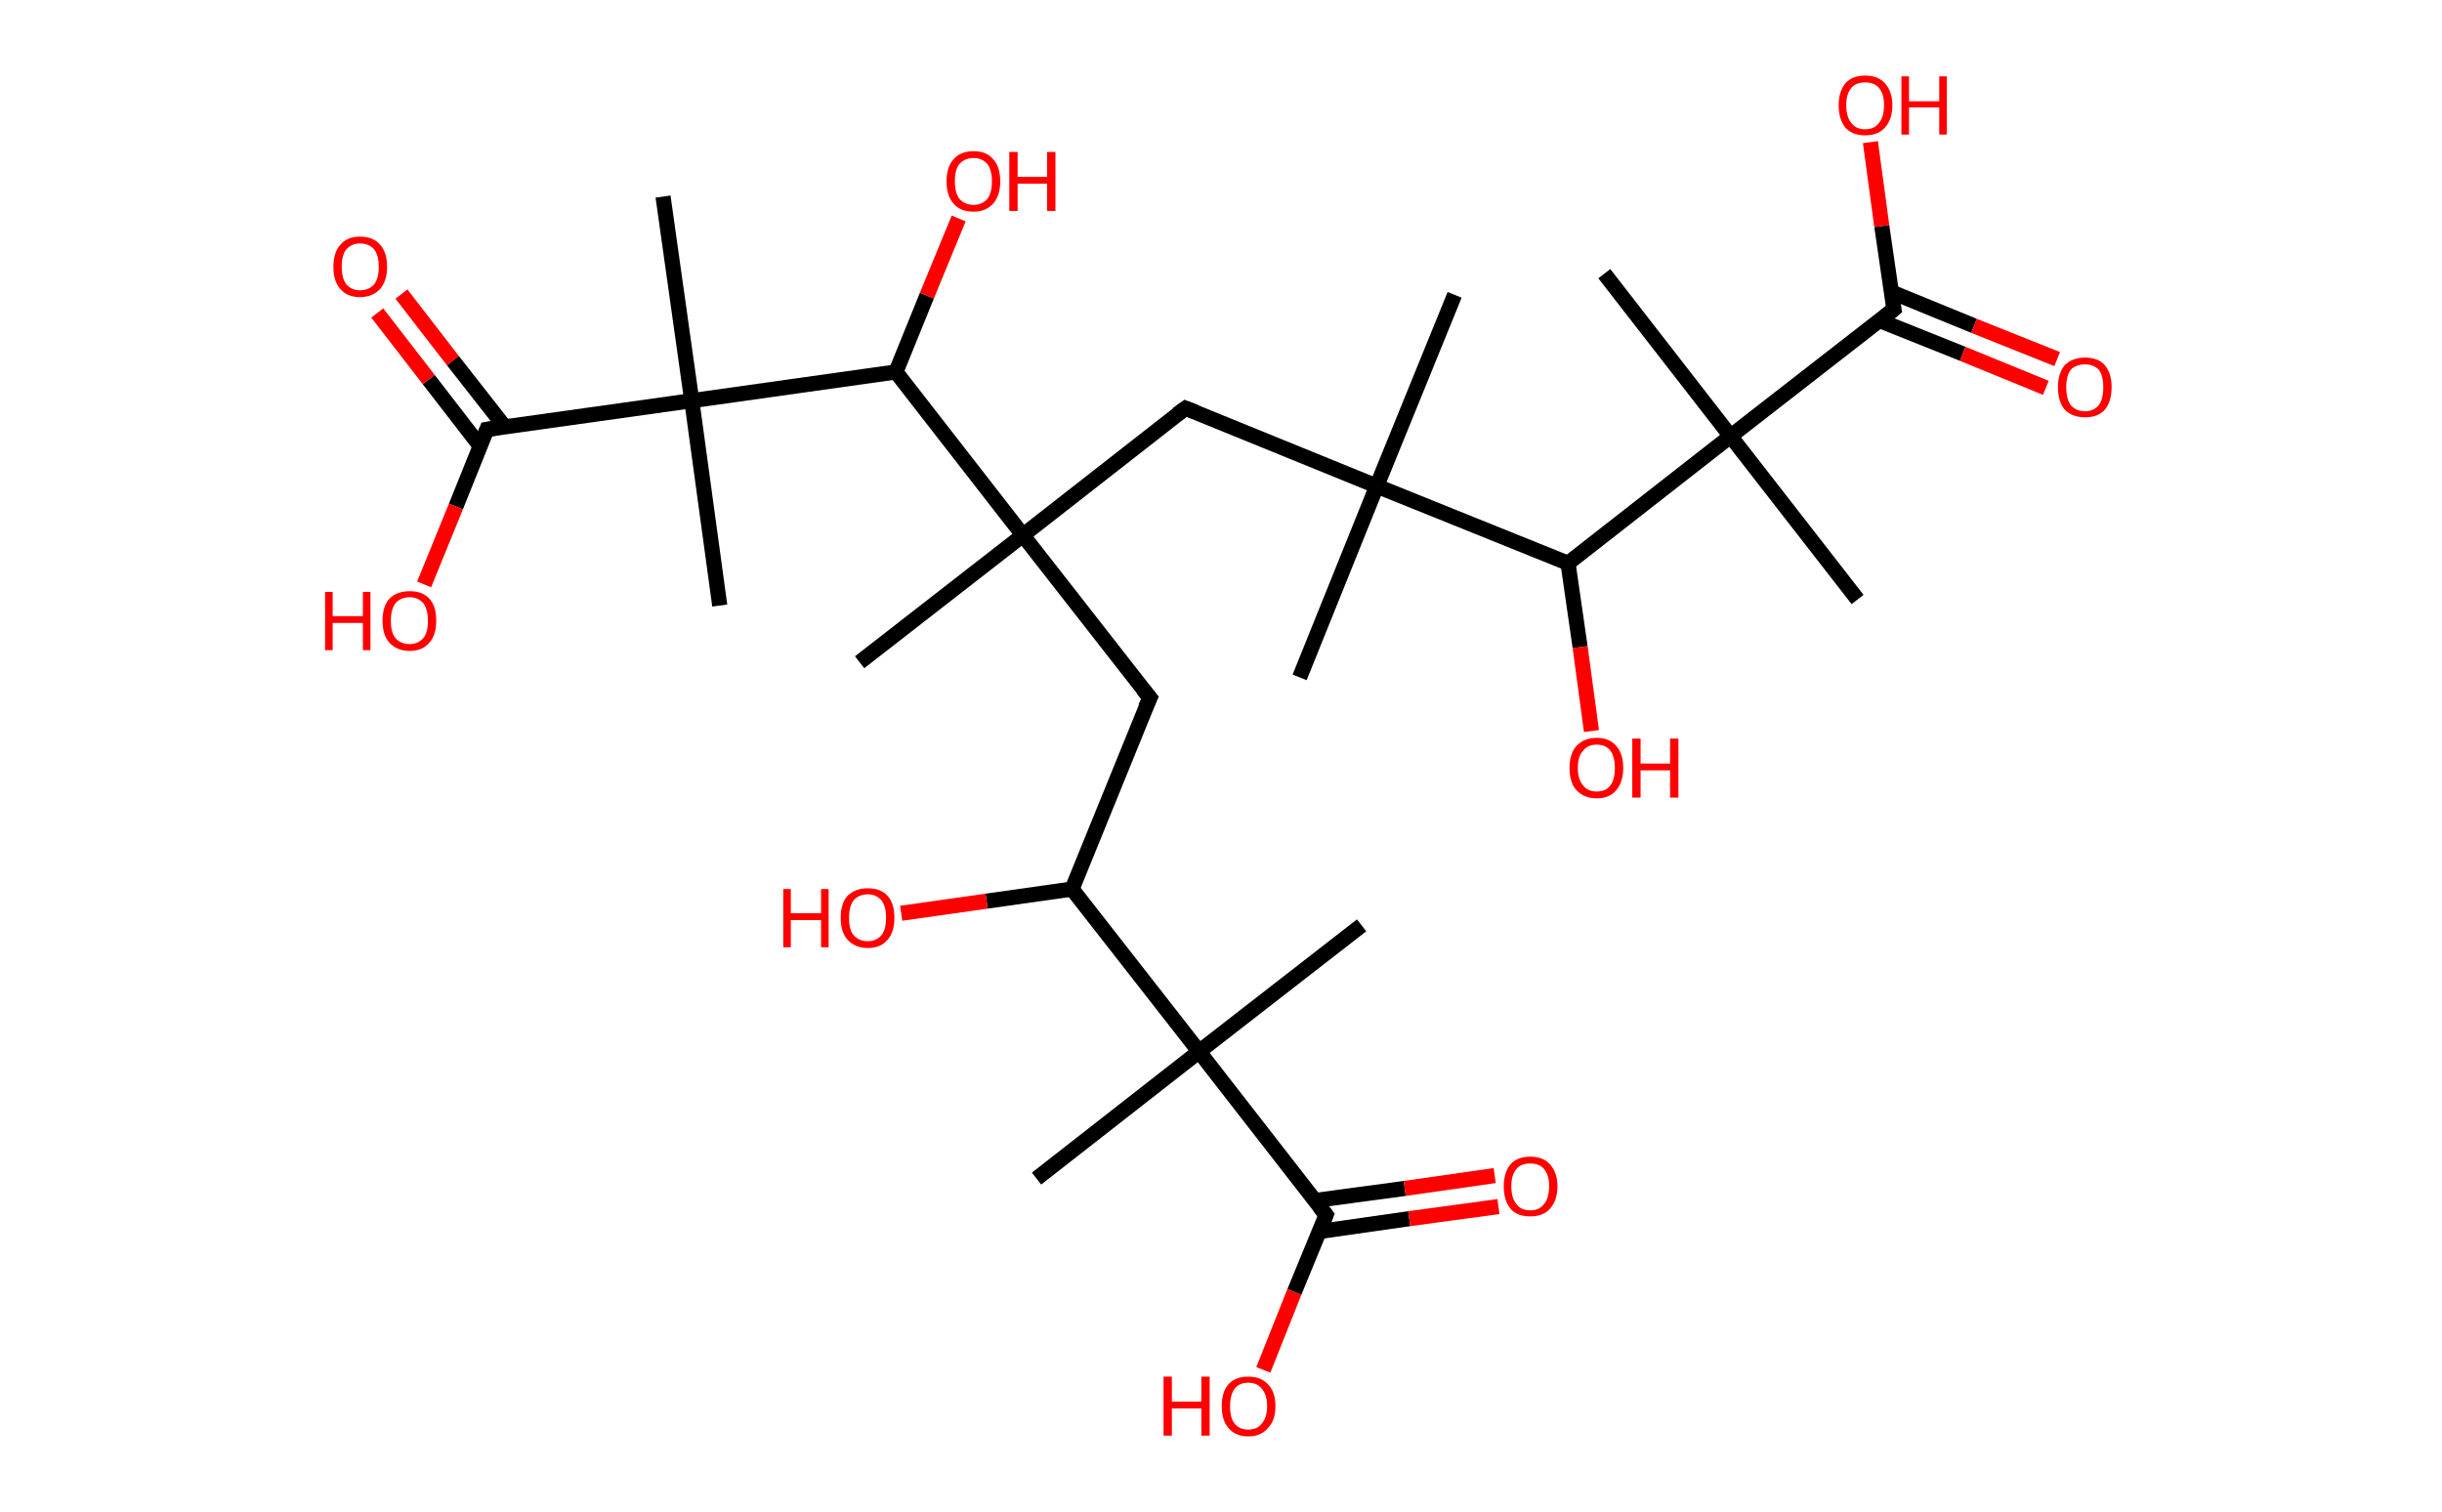 <?xml version='1.0' encoding='ASCII' standalone='yes'?>
<svg xmlns="http://www.w3.org/2000/svg" xmlns:rdkit="http://www.rdkit.org/xml" xmlns:xlink="http://www.w3.org/1999/xlink" version="1.1" baseProfile="full" xml:space="preserve" width="323px" height="200px" viewBox="0 0 323 200">
<!-- END OF HEADER -->
<rect style="opacity:1.0;fill:#FFFFFF;stroke:none" width="323.0" height="200.0" x="0.0" y="0.0"> </rect>
<path class="bond-0 atom-0 atom-1" d="M 192.4,39.0 L 182.1,64.3" style="fill:none;fill-rule:evenodd;stroke:#000000;stroke-width:2.0px;stroke-linecap:butt;stroke-linejoin:miter;stroke-opacity:1"/>
<path class="bond-1 atom-1 atom-2" d="M 182.1,64.3 L 171.9,89.6" style="fill:none;fill-rule:evenodd;stroke:#000000;stroke-width:2.0px;stroke-linecap:butt;stroke-linejoin:miter;stroke-opacity:1"/>
<path class="bond-2 atom-1 atom-3" d="M 182.1,64.3 L 156.8,54.0" style="fill:none;fill-rule:evenodd;stroke:#000000;stroke-width:2.0px;stroke-linecap:butt;stroke-linejoin:miter;stroke-opacity:1"/>
<path class="bond-3 atom-3 atom-4" d="M 156.8,54.0 L 135.3,70.8" style="fill:none;fill-rule:evenodd;stroke:#000000;stroke-width:2.0px;stroke-linecap:butt;stroke-linejoin:miter;stroke-opacity:1"/>
<path class="bond-4 atom-4 atom-5" d="M 135.3,70.8 L 113.7,87.6" style="fill:none;fill-rule:evenodd;stroke:#000000;stroke-width:2.0px;stroke-linecap:butt;stroke-linejoin:miter;stroke-opacity:1"/>
<path class="bond-5 atom-4 atom-6" d="M 135.3,70.8 L 152.1,92.3" style="fill:none;fill-rule:evenodd;stroke:#000000;stroke-width:2.0px;stroke-linecap:butt;stroke-linejoin:miter;stroke-opacity:1"/>
<path class="bond-6 atom-6 atom-7" d="M 152.1,92.3 L 141.8,117.6" style="fill:none;fill-rule:evenodd;stroke:#000000;stroke-width:2.0px;stroke-linecap:butt;stroke-linejoin:miter;stroke-opacity:1"/>
<path class="bond-7 atom-7 atom-8" d="M 141.8,117.6 L 130.5,119.2" style="fill:none;fill-rule:evenodd;stroke:#000000;stroke-width:2.0px;stroke-linecap:butt;stroke-linejoin:miter;stroke-opacity:1"/>
<path class="bond-7 atom-7 atom-8" d="M 130.5,119.2 L 119.2,120.8" style="fill:none;fill-rule:evenodd;stroke:#FF0000;stroke-width:2.0px;stroke-linecap:butt;stroke-linejoin:miter;stroke-opacity:1"/>
<path class="bond-8 atom-7 atom-9" d="M 141.8,117.6 L 158.6,139.1" style="fill:none;fill-rule:evenodd;stroke:#000000;stroke-width:2.0px;stroke-linecap:butt;stroke-linejoin:miter;stroke-opacity:1"/>
<path class="bond-9 atom-9 atom-10" d="M 158.6,139.1 L 180.1,122.4" style="fill:none;fill-rule:evenodd;stroke:#000000;stroke-width:2.0px;stroke-linecap:butt;stroke-linejoin:miter;stroke-opacity:1"/>
<path class="bond-10 atom-9 atom-11" d="M 158.6,139.1 L 137.1,155.9" style="fill:none;fill-rule:evenodd;stroke:#000000;stroke-width:2.0px;stroke-linecap:butt;stroke-linejoin:miter;stroke-opacity:1"/>
<path class="bond-11 atom-9 atom-12" d="M 158.6,139.1 L 175.4,160.7" style="fill:none;fill-rule:evenodd;stroke:#000000;stroke-width:2.0px;stroke-linecap:butt;stroke-linejoin:miter;stroke-opacity:1"/>
<path class="bond-12 atom-12 atom-13" d="M 174.5,162.9 L 186.4,161.2" style="fill:none;fill-rule:evenodd;stroke:#000000;stroke-width:2.0px;stroke-linecap:butt;stroke-linejoin:miter;stroke-opacity:1"/>
<path class="bond-12 atom-12 atom-13" d="M 186.4,161.2 L 198.2,159.6" style="fill:none;fill-rule:evenodd;stroke:#FF0000;stroke-width:2.0px;stroke-linecap:butt;stroke-linejoin:miter;stroke-opacity:1"/>
<path class="bond-12 atom-12 atom-13" d="M 173.9,158.8 L 185.8,157.2" style="fill:none;fill-rule:evenodd;stroke:#000000;stroke-width:2.0px;stroke-linecap:butt;stroke-linejoin:miter;stroke-opacity:1"/>
<path class="bond-12 atom-12 atom-13" d="M 185.8,157.2 L 197.7,155.5" style="fill:none;fill-rule:evenodd;stroke:#FF0000;stroke-width:2.0px;stroke-linecap:butt;stroke-linejoin:miter;stroke-opacity:1"/>
<path class="bond-13 atom-12 atom-14" d="M 175.4,160.7 L 171.2,170.9" style="fill:none;fill-rule:evenodd;stroke:#000000;stroke-width:2.0px;stroke-linecap:butt;stroke-linejoin:miter;stroke-opacity:1"/>
<path class="bond-13 atom-12 atom-14" d="M 171.2,170.9 L 167.1,181.2" style="fill:none;fill-rule:evenodd;stroke:#FF0000;stroke-width:2.0px;stroke-linecap:butt;stroke-linejoin:miter;stroke-opacity:1"/>
<path class="bond-14 atom-4 atom-15" d="M 135.3,70.8 L 118.5,49.2" style="fill:none;fill-rule:evenodd;stroke:#000000;stroke-width:2.0px;stroke-linecap:butt;stroke-linejoin:miter;stroke-opacity:1"/>
<path class="bond-15 atom-15 atom-16" d="M 118.5,49.2 L 122.6,39.1" style="fill:none;fill-rule:evenodd;stroke:#000000;stroke-width:2.0px;stroke-linecap:butt;stroke-linejoin:miter;stroke-opacity:1"/>
<path class="bond-15 atom-15 atom-16" d="M 122.6,39.1 L 126.8,28.9" style="fill:none;fill-rule:evenodd;stroke:#FF0000;stroke-width:2.0px;stroke-linecap:butt;stroke-linejoin:miter;stroke-opacity:1"/>
<path class="bond-16 atom-15 atom-17" d="M 118.5,49.2 L 91.5,53.0" style="fill:none;fill-rule:evenodd;stroke:#000000;stroke-width:2.0px;stroke-linecap:butt;stroke-linejoin:miter;stroke-opacity:1"/>
<path class="bond-17 atom-17 atom-18" d="M 91.5,53.0 L 95.2,80.1" style="fill:none;fill-rule:evenodd;stroke:#000000;stroke-width:2.0px;stroke-linecap:butt;stroke-linejoin:miter;stroke-opacity:1"/>
<path class="bond-18 atom-17 atom-19" d="M 91.5,53.0 L 87.7,26.0" style="fill:none;fill-rule:evenodd;stroke:#000000;stroke-width:2.0px;stroke-linecap:butt;stroke-linejoin:miter;stroke-opacity:1"/>
<path class="bond-19 atom-17 atom-20" d="M 91.5,53.0 L 64.4,56.8" style="fill:none;fill-rule:evenodd;stroke:#000000;stroke-width:2.0px;stroke-linecap:butt;stroke-linejoin:miter;stroke-opacity:1"/>
<path class="bond-20 atom-20 atom-21" d="M 66.8,56.5 L 59.9,47.7" style="fill:none;fill-rule:evenodd;stroke:#000000;stroke-width:2.0px;stroke-linecap:butt;stroke-linejoin:miter;stroke-opacity:1"/>
<path class="bond-20 atom-20 atom-21" d="M 59.9,47.7 L 53.1,38.9" style="fill:none;fill-rule:evenodd;stroke:#FF0000;stroke-width:2.0px;stroke-linecap:butt;stroke-linejoin:miter;stroke-opacity:1"/>
<path class="bond-20 atom-20 atom-21" d="M 63.5,59.0 L 56.7,50.2" style="fill:none;fill-rule:evenodd;stroke:#000000;stroke-width:2.0px;stroke-linecap:butt;stroke-linejoin:miter;stroke-opacity:1"/>
<path class="bond-20 atom-20 atom-21" d="M 56.7,50.2 L 49.9,41.4" style="fill:none;fill-rule:evenodd;stroke:#FF0000;stroke-width:2.0px;stroke-linecap:butt;stroke-linejoin:miter;stroke-opacity:1"/>
<path class="bond-21 atom-20 atom-22" d="M 64.4,56.8 L 60.3,67.0" style="fill:none;fill-rule:evenodd;stroke:#000000;stroke-width:2.0px;stroke-linecap:butt;stroke-linejoin:miter;stroke-opacity:1"/>
<path class="bond-21 atom-20 atom-22" d="M 60.3,67.0 L 56.1,77.3" style="fill:none;fill-rule:evenodd;stroke:#FF0000;stroke-width:2.0px;stroke-linecap:butt;stroke-linejoin:miter;stroke-opacity:1"/>
<path class="bond-22 atom-1 atom-23" d="M 182.1,64.3 L 207.4,74.5" style="fill:none;fill-rule:evenodd;stroke:#000000;stroke-width:2.0px;stroke-linecap:butt;stroke-linejoin:miter;stroke-opacity:1"/>
<path class="bond-23 atom-23 atom-24" d="M 207.4,74.5 L 209.0,85.6" style="fill:none;fill-rule:evenodd;stroke:#000000;stroke-width:2.0px;stroke-linecap:butt;stroke-linejoin:miter;stroke-opacity:1"/>
<path class="bond-23 atom-23 atom-24" d="M 209.0,85.6 L 210.5,96.7" style="fill:none;fill-rule:evenodd;stroke:#FF0000;stroke-width:2.0px;stroke-linecap:butt;stroke-linejoin:miter;stroke-opacity:1"/>
<path class="bond-24 atom-23 atom-25" d="M 207.4,74.5 L 228.9,57.7" style="fill:none;fill-rule:evenodd;stroke:#000000;stroke-width:2.0px;stroke-linecap:butt;stroke-linejoin:miter;stroke-opacity:1"/>
<path class="bond-25 atom-25 atom-26" d="M 228.9,57.7 L 212.2,36.2" style="fill:none;fill-rule:evenodd;stroke:#000000;stroke-width:2.0px;stroke-linecap:butt;stroke-linejoin:miter;stroke-opacity:1"/>
<path class="bond-26 atom-25 atom-27" d="M 228.9,57.7 L 245.7,79.3" style="fill:none;fill-rule:evenodd;stroke:#000000;stroke-width:2.0px;stroke-linecap:butt;stroke-linejoin:miter;stroke-opacity:1"/>
<path class="bond-27 atom-25 atom-28" d="M 228.9,57.7 L 250.5,40.9" style="fill:none;fill-rule:evenodd;stroke:#000000;stroke-width:2.0px;stroke-linecap:butt;stroke-linejoin:miter;stroke-opacity:1"/>
<path class="bond-28 atom-28 atom-29" d="M 248.6,42.4 L 259.6,46.8" style="fill:none;fill-rule:evenodd;stroke:#000000;stroke-width:2.0px;stroke-linecap:butt;stroke-linejoin:miter;stroke-opacity:1"/>
<path class="bond-28 atom-28 atom-29" d="M 259.6,46.8 L 270.6,51.3" style="fill:none;fill-rule:evenodd;stroke:#FF0000;stroke-width:2.0px;stroke-linecap:butt;stroke-linejoin:miter;stroke-opacity:1"/>
<path class="bond-28 atom-28 atom-29" d="M 250.1,38.6 L 261.1,43.1" style="fill:none;fill-rule:evenodd;stroke:#000000;stroke-width:2.0px;stroke-linecap:butt;stroke-linejoin:miter;stroke-opacity:1"/>
<path class="bond-28 atom-28 atom-29" d="M 261.1,43.1 L 272.1,47.5" style="fill:none;fill-rule:evenodd;stroke:#FF0000;stroke-width:2.0px;stroke-linecap:butt;stroke-linejoin:miter;stroke-opacity:1"/>
<path class="bond-29 atom-28 atom-30" d="M 250.5,40.9 L 248.9,29.9" style="fill:none;fill-rule:evenodd;stroke:#000000;stroke-width:2.0px;stroke-linecap:butt;stroke-linejoin:miter;stroke-opacity:1"/>
<path class="bond-29 atom-28 atom-30" d="M 248.9,29.9 L 247.4,18.8" style="fill:none;fill-rule:evenodd;stroke:#FF0000;stroke-width:2.0px;stroke-linecap:butt;stroke-linejoin:miter;stroke-opacity:1"/>
<path d="M 158.1,54.5 L 156.8,54.0 L 155.7,54.8" style="fill:none;stroke:#000000;stroke-width:2.0px;stroke-linecap:butt;stroke-linejoin:miter;stroke-opacity:1;"/>
<path d="M 151.2,91.2 L 152.1,92.3 L 151.5,93.6" style="fill:none;stroke:#000000;stroke-width:2.0px;stroke-linecap:butt;stroke-linejoin:miter;stroke-opacity:1;"/>
<path d="M 174.5,159.6 L 175.4,160.7 L 175.2,161.2" style="fill:none;stroke:#000000;stroke-width:2.0px;stroke-linecap:butt;stroke-linejoin:miter;stroke-opacity:1;"/>
<path d="M 65.8,56.6 L 64.4,56.8 L 64.2,57.3" style="fill:none;stroke:#000000;stroke-width:2.0px;stroke-linecap:butt;stroke-linejoin:miter;stroke-opacity:1;"/>
<path d="M 249.4,41.8 L 250.5,40.9 L 250.4,40.4" style="fill:none;stroke:#000000;stroke-width:2.0px;stroke-linecap:butt;stroke-linejoin:miter;stroke-opacity:1;"/>
<path class="atom-8" d="M 103.6 117.6 L 104.6 117.6 L 104.6 120.8 L 108.6 120.8 L 108.6 117.6 L 109.6 117.6 L 109.6 125.3 L 108.6 125.3 L 108.6 121.7 L 104.6 121.7 L 104.6 125.3 L 103.6 125.3 L 103.6 117.6 " fill="#FF0000"/>
<path class="atom-8" d="M 111.2 121.4 Q 111.2 119.5, 112.1 118.5 Q 113.1 117.5, 114.8 117.5 Q 116.5 117.5, 117.4 118.5 Q 118.3 119.5, 118.3 121.4 Q 118.3 123.3, 117.4 124.3 Q 116.5 125.4, 114.8 125.4 Q 113.1 125.4, 112.1 124.3 Q 111.2 123.3, 111.2 121.4 M 114.8 124.5 Q 115.9 124.5, 116.6 123.7 Q 117.2 122.9, 117.2 121.4 Q 117.2 119.9, 116.6 119.1 Q 115.9 118.3, 114.8 118.3 Q 113.6 118.3, 112.9 119.1 Q 112.3 119.9, 112.3 121.4 Q 112.3 123.0, 112.9 123.7 Q 113.6 124.5, 114.8 124.5 " fill="#FF0000"/>
<path class="atom-13" d="M 198.9 156.9 Q 198.9 155.1, 199.8 154.0 Q 200.7 153.0, 202.4 153.0 Q 204.1 153.0, 205.0 154.0 Q 206.0 155.1, 206.0 156.9 Q 206.0 158.8, 205.0 159.9 Q 204.1 160.9, 202.4 160.9 Q 200.7 160.9, 199.8 159.9 Q 198.9 158.8, 198.9 156.9 M 202.4 160.1 Q 203.6 160.1, 204.2 159.3 Q 204.9 158.5, 204.9 156.9 Q 204.9 155.4, 204.2 154.6 Q 203.6 153.9, 202.4 153.9 Q 201.2 153.9, 200.6 154.6 Q 199.9 155.4, 199.9 156.9 Q 199.9 158.5, 200.6 159.3 Q 201.2 160.1, 202.4 160.1 " fill="#FF0000"/>
<path class="atom-14" d="M 153.9 182.1 L 155.0 182.1 L 155.0 185.4 L 158.9 185.4 L 158.9 182.1 L 160.0 182.1 L 160.0 189.9 L 158.9 189.9 L 158.9 186.3 L 155.0 186.3 L 155.0 189.9 L 153.9 189.9 L 153.9 182.1 " fill="#FF0000"/>
<path class="atom-14" d="M 161.6 186.0 Q 161.6 184.1, 162.5 183.1 Q 163.4 182.1, 165.1 182.1 Q 166.8 182.1, 167.7 183.1 Q 168.7 184.1, 168.7 186.0 Q 168.7 187.9, 167.7 188.9 Q 166.8 190.0, 165.1 190.0 Q 163.4 190.0, 162.5 188.9 Q 161.6 187.9, 161.6 186.0 M 165.1 189.1 Q 166.3 189.1, 166.9 188.3 Q 167.6 187.5, 167.6 186.0 Q 167.6 184.5, 166.9 183.7 Q 166.3 182.9, 165.1 182.9 Q 163.9 182.9, 163.3 183.7 Q 162.7 184.5, 162.7 186.0 Q 162.7 187.6, 163.3 188.3 Q 163.9 189.1, 165.1 189.1 " fill="#FF0000"/>
<path class="atom-16" d="M 125.2 24.0 Q 125.2 22.1, 126.1 21.1 Q 127.0 20.0, 128.8 20.0 Q 130.5 20.0, 131.4 21.1 Q 132.3 22.1, 132.3 24.0 Q 132.3 25.8, 131.4 26.9 Q 130.4 28.0, 128.8 28.0 Q 127.0 28.0, 126.1 26.9 Q 125.2 25.9, 125.2 24.0 M 128.8 27.1 Q 129.9 27.1, 130.6 26.3 Q 131.2 25.5, 131.2 24.0 Q 131.2 22.5, 130.6 21.7 Q 129.9 20.9, 128.8 20.9 Q 127.6 20.9, 126.9 21.7 Q 126.3 22.4, 126.3 24.0 Q 126.3 25.5, 126.9 26.3 Q 127.6 27.1, 128.8 27.1 " fill="#FF0000"/>
<path class="atom-16" d="M 133.5 20.1 L 134.6 20.1 L 134.6 23.4 L 138.5 23.4 L 138.5 20.1 L 139.6 20.1 L 139.6 27.9 L 138.5 27.9 L 138.5 24.3 L 134.6 24.3 L 134.6 27.9 L 133.5 27.9 L 133.5 20.1 " fill="#FF0000"/>
<path class="atom-21" d="M 44.1 35.3 Q 44.1 33.4, 45.0 32.4 Q 45.9 31.3, 47.6 31.3 Q 49.4 31.3, 50.3 32.4 Q 51.2 33.4, 51.2 35.3 Q 51.2 37.1, 50.3 38.2 Q 49.3 39.3, 47.6 39.3 Q 45.9 39.3, 45.0 38.2 Q 44.1 37.2, 44.1 35.3 M 47.6 38.4 Q 48.8 38.4, 49.5 37.6 Q 50.1 36.8, 50.1 35.3 Q 50.1 33.8, 49.5 33.0 Q 48.8 32.2, 47.6 32.2 Q 46.5 32.2, 45.8 33.0 Q 45.2 33.7, 45.2 35.3 Q 45.2 36.8, 45.8 37.6 Q 46.5 38.4, 47.6 38.4 " fill="#FF0000"/>
<path class="atom-22" d="M 43.0 78.3 L 44.0 78.3 L 44.0 81.5 L 48.0 81.5 L 48.0 78.3 L 49.0 78.3 L 49.0 86.0 L 48.0 86.0 L 48.0 82.4 L 44.0 82.4 L 44.0 86.0 L 43.0 86.0 L 43.0 78.3 " fill="#FF0000"/>
<path class="atom-22" d="M 50.6 82.1 Q 50.6 80.2, 51.5 79.2 Q 52.5 78.2, 54.2 78.2 Q 55.9 78.2, 56.8 79.2 Q 57.7 80.2, 57.7 82.1 Q 57.7 84.0, 56.8 85.0 Q 55.9 86.1, 54.2 86.1 Q 52.5 86.1, 51.5 85.0 Q 50.6 84.0, 50.6 82.1 M 54.2 85.2 Q 55.3 85.2, 56.0 84.4 Q 56.6 83.7, 56.6 82.1 Q 56.6 80.6, 56.0 79.8 Q 55.3 79.0, 54.2 79.0 Q 53.0 79.0, 52.3 79.8 Q 51.7 80.6, 51.7 82.1 Q 51.7 83.7, 52.3 84.4 Q 53.0 85.2, 54.2 85.2 " fill="#FF0000"/>
<path class="atom-24" d="M 207.6 101.6 Q 207.6 99.7, 208.5 98.7 Q 209.5 97.6, 211.2 97.6 Q 212.9 97.6, 213.8 98.7 Q 214.7 99.7, 214.7 101.6 Q 214.7 103.4, 213.8 104.5 Q 212.9 105.6, 211.2 105.6 Q 209.5 105.6, 208.5 104.5 Q 207.6 103.5, 207.6 101.6 M 211.2 104.7 Q 212.4 104.7, 213.0 103.9 Q 213.6 103.1, 213.6 101.6 Q 213.6 100.1, 213.0 99.3 Q 212.4 98.5, 211.2 98.5 Q 210.0 98.5, 209.4 99.3 Q 208.7 100.0, 208.7 101.6 Q 208.7 103.1, 209.4 103.9 Q 210.0 104.7, 211.2 104.7 " fill="#FF0000"/>
<path class="atom-24" d="M 215.9 97.7 L 217.0 97.7 L 217.0 101.0 L 220.9 101.0 L 220.9 97.7 L 222.0 97.7 L 222.0 105.5 L 220.9 105.5 L 220.9 101.9 L 217.0 101.9 L 217.0 105.5 L 215.9 105.5 L 215.9 97.7 " fill="#FF0000"/>
<path class="atom-29" d="M 272.2 51.2 Q 272.2 49.4, 273.1 48.3 Q 274.1 47.3, 275.8 47.3 Q 277.5 47.3, 278.4 48.3 Q 279.3 49.4, 279.3 51.2 Q 279.3 53.1, 278.4 54.2 Q 277.5 55.2, 275.8 55.2 Q 274.1 55.2, 273.1 54.2 Q 272.2 53.1, 272.2 51.2 M 275.8 54.4 Q 276.9 54.4, 277.6 53.6 Q 278.2 52.8, 278.2 51.2 Q 278.2 49.7, 277.6 48.9 Q 276.9 48.2, 275.8 48.2 Q 274.6 48.2, 273.9 48.9 Q 273.3 49.7, 273.3 51.2 Q 273.3 52.8, 273.9 53.6 Q 274.6 54.4, 275.8 54.4 " fill="#FF0000"/>
<path class="atom-30" d="M 243.2 13.9 Q 243.2 12.1, 244.1 11.0 Q 245.0 10.0, 246.7 10.0 Q 248.4 10.0, 249.3 11.0 Q 250.3 12.1, 250.3 13.9 Q 250.3 15.8, 249.3 16.9 Q 248.4 17.9, 246.7 17.9 Q 245.0 17.9, 244.1 16.9 Q 243.2 15.8, 243.2 13.9 M 246.7 17.1 Q 247.9 17.1, 248.5 16.3 Q 249.2 15.5, 249.2 13.9 Q 249.2 12.4, 248.5 11.6 Q 247.9 10.9, 246.7 10.9 Q 245.5 10.9, 244.9 11.6 Q 244.2 12.4, 244.2 13.9 Q 244.2 15.5, 244.9 16.3 Q 245.5 17.1, 246.7 17.1 " fill="#FF0000"/>
<path class="atom-30" d="M 251.5 10.1 L 252.5 10.1 L 252.5 13.4 L 256.5 13.4 L 256.5 10.1 L 257.5 10.1 L 257.5 17.8 L 256.5 17.8 L 256.5 14.2 L 252.5 14.2 L 252.5 17.8 L 251.5 17.8 L 251.5 10.1 " fill="#FF0000"/>
</svg>
